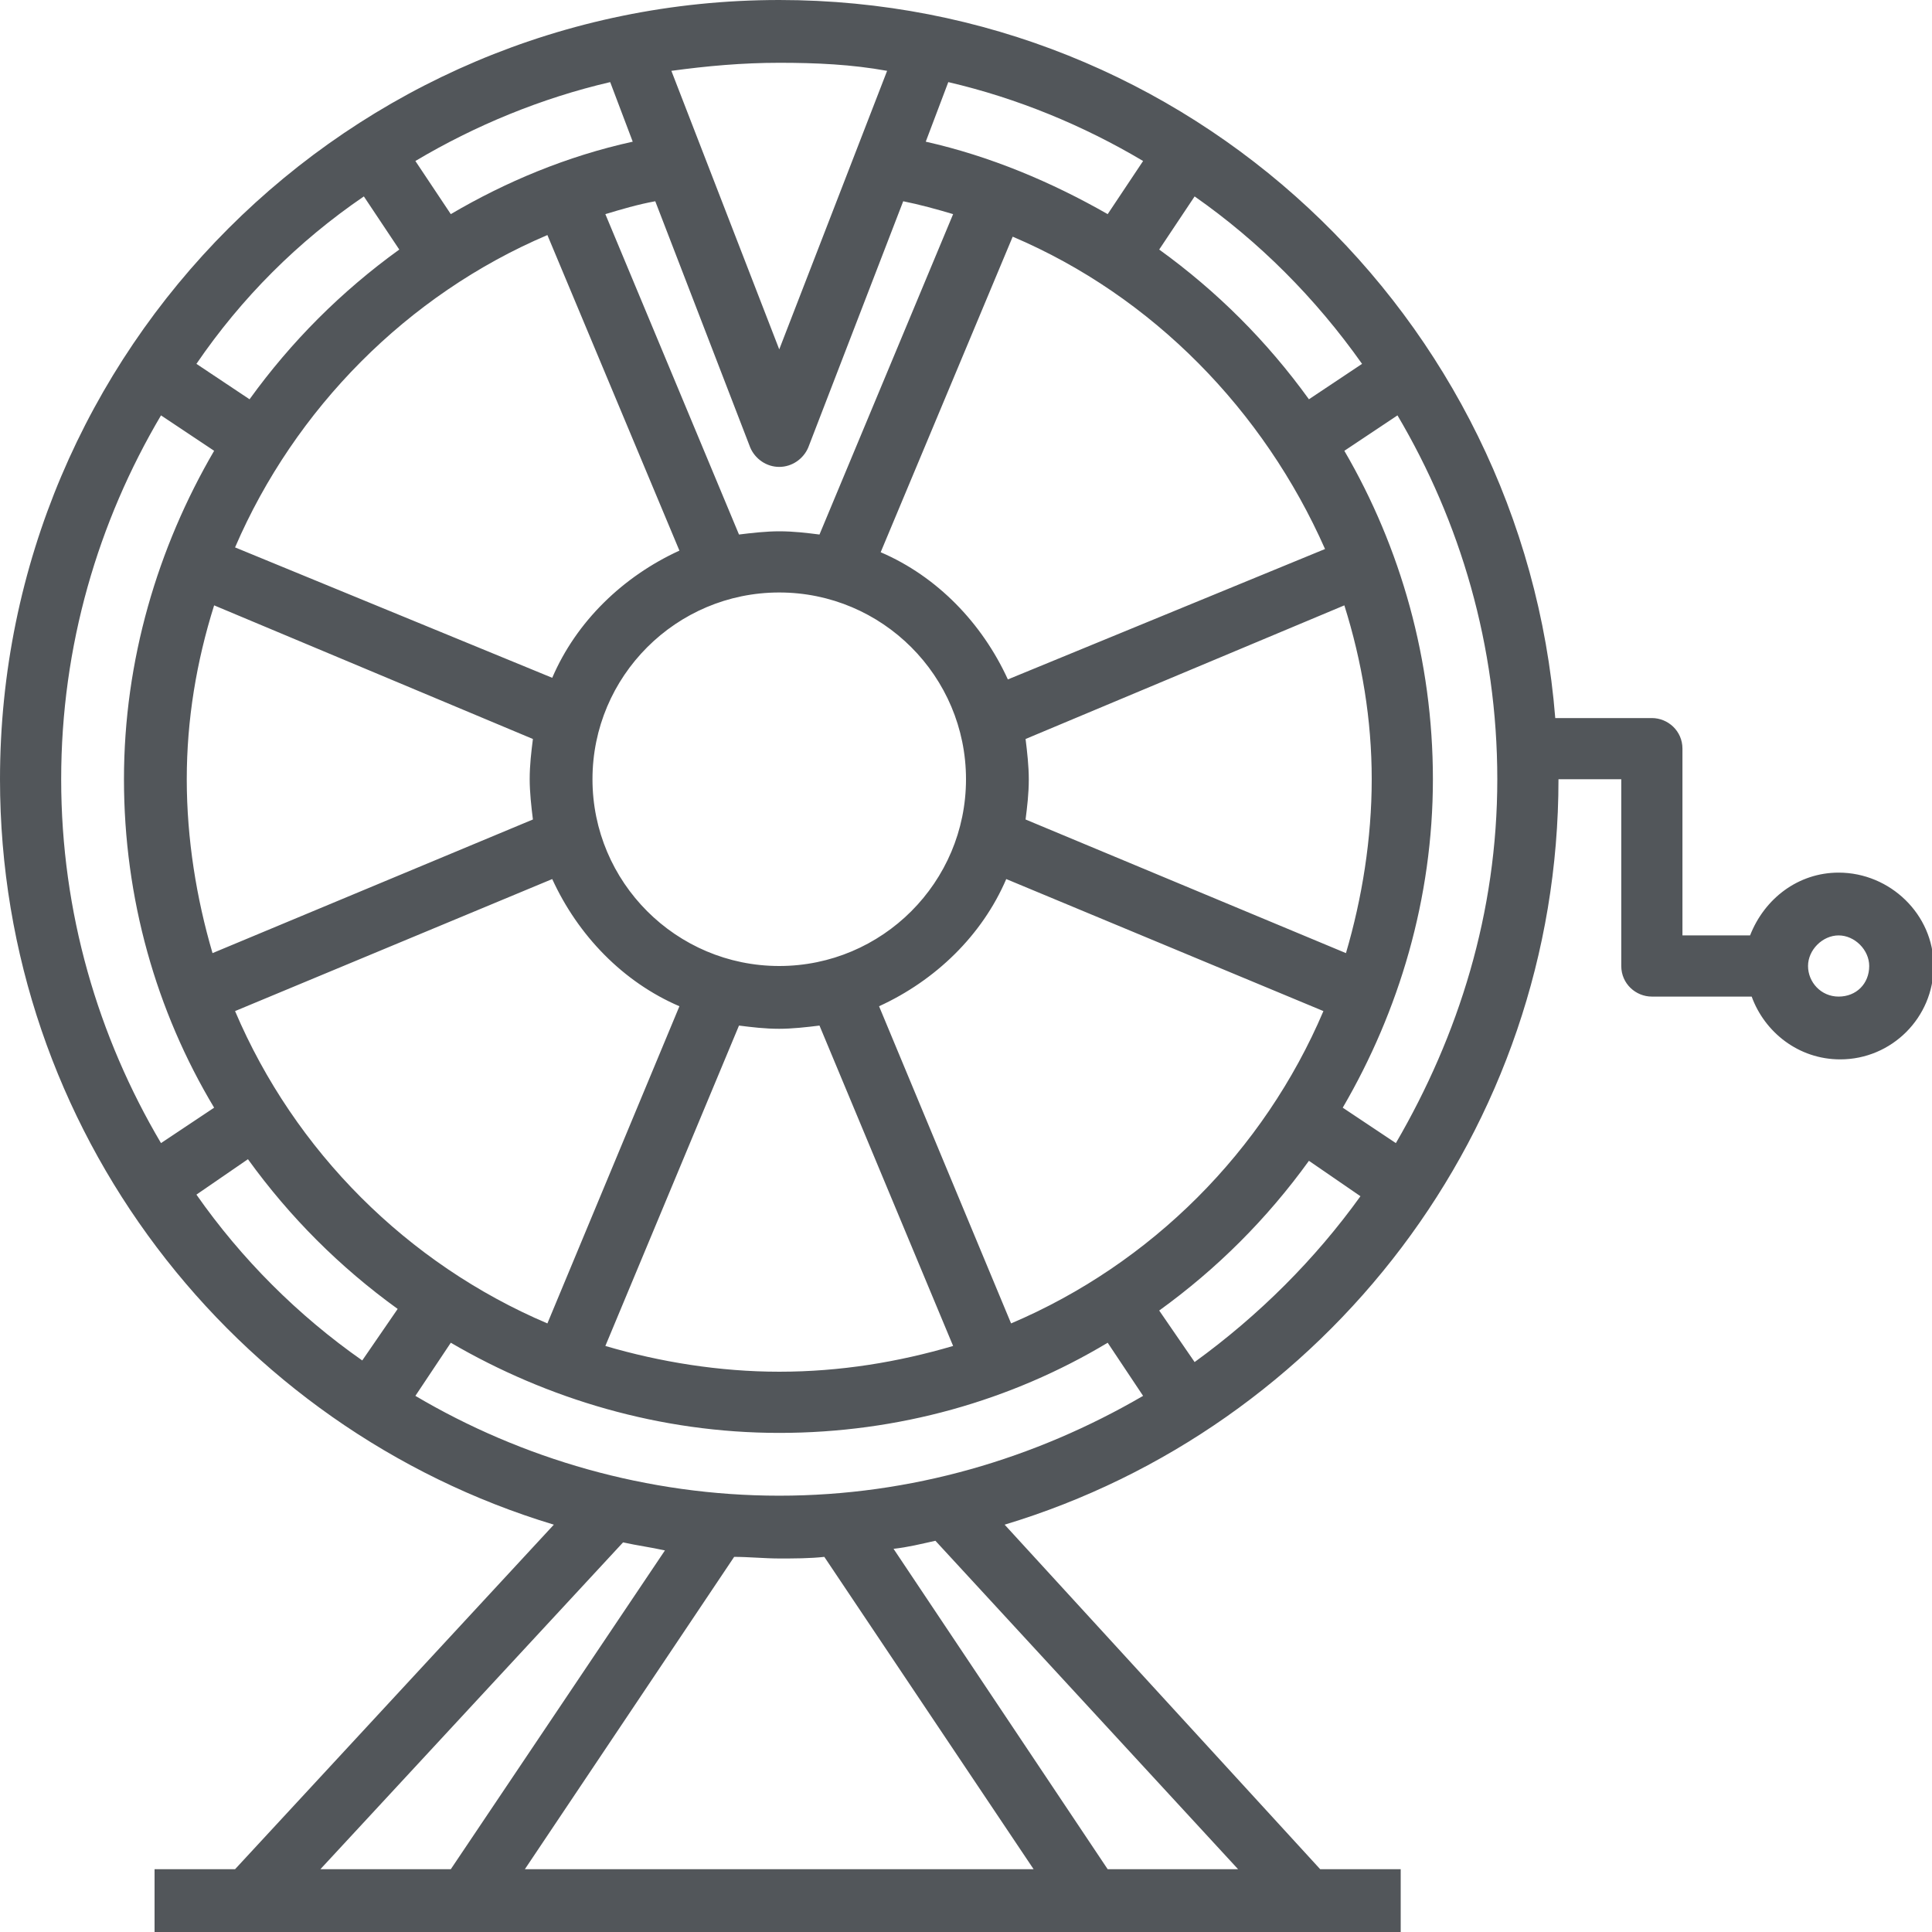 <?xml version="1.0" encoding="utf-8"?>
<!-- Generator: Adobe Illustrator 25.2.3, SVG Export Plug-In . SVG Version: 6.00 Build 0)  -->
<svg version="1.1" id="Laag_1" xmlns="http://www.w3.org/2000/svg" xmlns:xlink="http://www.w3.org/1999/xlink" x="0px" y="0px"
	 viewBox="0 0 120 120" style="enable-background:new 0 0 120 120;" xml:space="preserve">
<style type="text/css">
	.st0{fill:#52565a;}
</style>
<path class="st0" d="M114.2,54.2c-2.5,0-4.6,1.6-5.5,3.9h-4.2V46.5c0-1.1-0.9-1.9-1.9-1.9h-6C94.6,19.6,73.8,0,48.4,0
	C21.7,0,0,21.7,0,48.4c0,21.8,14.5,40.3,34.4,46.3l-19.8,21.4h-5v3.9H87v-3.9h-5L62.4,94.7c19.9-6,34.4-24.5,34.4-46.3h3.9V60
	c0,1.1,0.9,1.9,1.9,1.9h6.2c0.8,2.2,2.9,3.9,5.5,3.9c3.2,0,5.8-2.6,5.8-5.8S117.4,54.2,114.2,54.2z M84.6,22.6l-3.3,2.2
	c-2.6-3.6-5.7-6.7-9.3-9.3l2.2-3.3C78.2,15,81.7,18.5,84.6,22.6z M62.8,82.2l-8.2-19.7c3.5-1.6,6.4-4.4,7.9-7.9l19.7,8.2
	C78.5,71.5,71.5,78.5,62.8,82.2z M48.4,96.8c0.9,0,1.9,0,2.8-0.1l13,19.4H32.6l13-19.4C46.5,96.7,47.5,96.8,48.4,96.8z M48.4,92.9
	c-8.2,0-16-2.3-22.6-6.2l2.2-3.3c6,3.5,13,5.6,20.4,5.6s14.4-2,20.4-5.6l2.2,3.3C64.3,90.6,56.6,92.9,48.4,92.9z M34,14.6l8.2,19.6
	c-3.5,1.6-6.4,4.4-7.9,7.9L14.6,34C18.3,25.4,25.3,18.3,34,14.6z M57.5,8.8l1.4-3.7c4.3,1,8.4,2.7,12.1,4.9l-2.2,3.3
	C65.3,11.3,61.5,9.7,57.5,8.8z M56.1,12.5c1,0.2,2.1,0.5,3.1,0.8l-8.3,19.9c-0.8-0.1-1.6-0.2-2.5-0.2c-0.8,0-1.7,0.1-2.5,0.2
	l-8.3-19.9c1-0.3,2-0.6,3.1-0.8l5.9,15.3c0.3,0.7,1,1.2,1.8,1.2s1.5-0.5,1.8-1.2L56.1,12.5z M48.4,63.9c0.8,0,1.7-0.1,2.5-0.2
	l8.3,19.9c-3.4,1-7,1.6-10.8,1.6c-3.7,0-7.4-0.6-10.8-1.6l8.3-19.9C46.7,63.8,47.5,63.9,48.4,63.9z M48.4,60
	c-6.4,0-11.6-5.2-11.6-11.6S42,36.8,48.4,36.8S60,42,60,48.4S54.8,60,48.4,60z M28,13.3L25.8,10c3.7-2.2,7.8-3.9,12.1-4.9l1.4,3.7
	C35.2,9.7,31.4,11.3,28,13.3z M11.6,48.4c0-3.7,0.6-7.3,1.7-10.8l19.8,8.3c-0.1,0.8-0.2,1.6-0.2,2.5c0,0.8,0.1,1.7,0.2,2.5
	l-19.9,8.3C12.2,55.8,11.6,52.1,11.6,48.4z M14.6,62.8l19.7-8.2c1.6,3.5,4.4,6.4,7.9,7.9L34,82.2C25.3,78.5,18.3,71.5,14.6,62.8z
	 M85.2,48.4c0,3.7-0.6,7.4-1.6,10.8l-19.9-8.3c0.1-0.8,0.2-1.6,0.2-2.5c0-0.8-0.1-1.7-0.2-2.5l19.8-8.3
	C84.6,41.1,85.2,44.7,85.2,48.4z M62.6,42.2c-1.6-3.5-4.4-6.4-7.9-7.9l8.2-19.6c8.7,3.7,15.6,10.8,19.4,19.4L62.6,42.2z M55.1,4.4
	l-6.7,17.3L41.7,4.4c2.2-0.3,4.4-0.5,6.7-0.5S52.9,4,55.1,4.4z M22.6,12.2l2.2,3.3c-3.6,2.6-6.7,5.7-9.3,9.3l-3.3-2.2
	C15,18.5,18.5,15,22.6,12.2z M10,25.8l3.3,2.2c-3.5,6-5.6,13-5.6,20.4s2,14.4,5.6,20.4L10,71c-3.9-6.6-6.2-14.3-6.2-22.6
	S6.1,32.4,10,25.8z M12.2,74.2l3.2-2.2c2.6,3.6,5.7,6.7,9.3,9.3l-2.2,3.2C18.5,81.7,15,78.2,12.2,74.2z M38.7,95.8
	c0.9,0.2,1.7,0.3,2.6,0.5L28,116.1h-8.1L38.7,95.8z M76.9,116.1h-8.1L55.5,96.2c0.9-0.1,1.7-0.3,2.6-0.5L76.9,116.1z M74.2,84.6
	L72,81.4c3.6-2.6,6.7-5.7,9.3-9.3l3.2,2.2C81.7,78.2,78.2,81.7,74.2,84.6z M86.7,71l-3.3-2.2c3.5-6,5.6-13,5.6-20.4
	C89,41,87,34,83.5,28l3.3-2.2c3.9,6.6,6.2,14.3,6.2,22.6S90.6,64.3,86.7,71z M114.2,61.9c-1.1,0-1.9-0.9-1.9-1.9s0.9-1.9,1.9-1.9
	s1.9,0.9,1.9,1.9C116.1,61.1,115.3,61.9,114.2,61.9z"/>
</svg>
